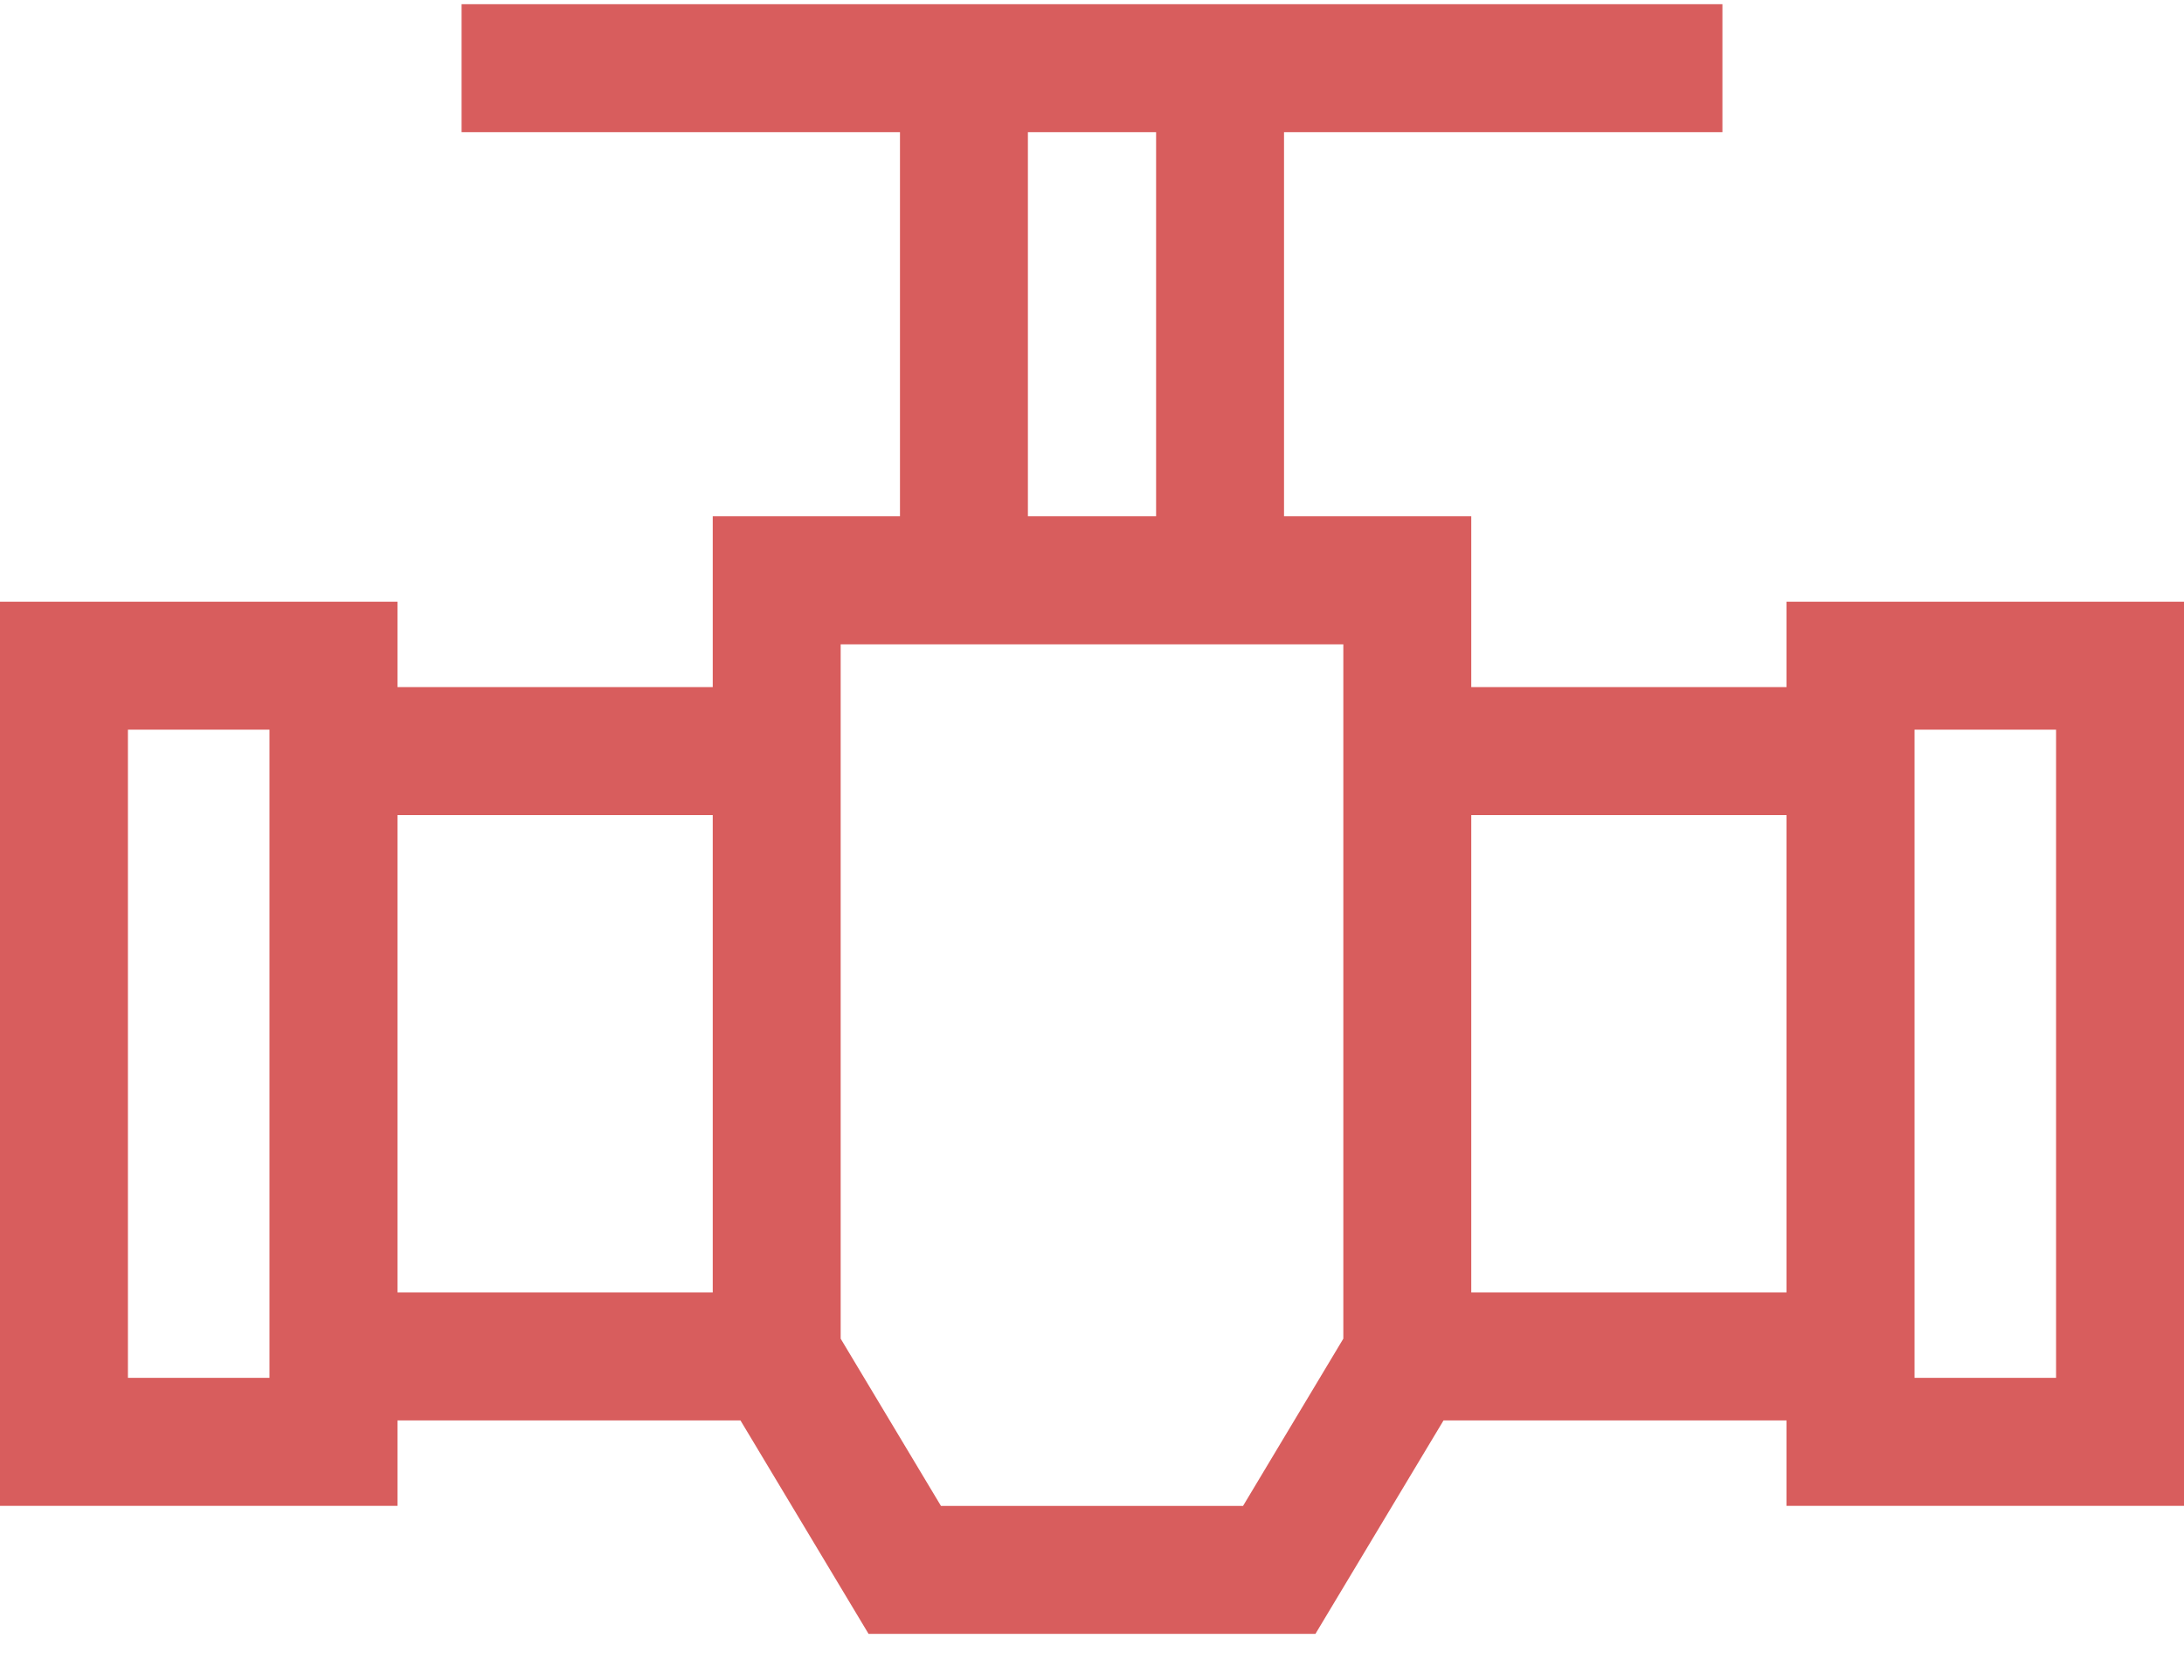 <?xml version="1.0" encoding="UTF-8"?>
<svg width="26px" height="20px" viewBox="0 0 26 20" version="1.1" xmlns="http://www.w3.org/2000/svg" xmlns:xlink="http://www.w3.org/1999/xlink">
    <!-- Generator: Sketch 61.1 (89650) - https://sketch.com -->
    <title>pipe</title>
    <desc>Created with Sketch.</desc>
    <g id="Page-1" stroke="none" stroke-width="1" fill="none" fill-rule="evenodd">
        <g id="Supplier_Summary1.1" transform="translate(-1264, -248)" fill="#D85D5D" fill-rule="nonzero">
            <g id="pipe" transform="translate(1264, 248)">
                <path d="M21.268,7.163 L21.268,8.179 L17.515,8.179 L17.515,6.146 L15.286,6.146 L15.286,1.573 L20.505,1.573 L20.505,0.05 L5.495,0.05 L5.495,1.573 L10.714,1.573 L10.714,6.146 L8.485,6.146 L8.485,8.179 L4.732,8.179 L4.732,7.163 L0,7.163 L0,17.926 L4.732,17.926 L4.732,16.909 L8.815,16.909 L10.34,19.45 L15.66,19.45 L17.185,16.909 L21.268,16.909 L21.268,17.926 L26,17.926 L26,7.163 L21.268,7.163 Z M3.208,16.402 L1.523,16.402 L1.523,8.686 L3.208,8.686 L3.208,16.402 Z M8.485,15.386 L4.732,15.386 L4.732,9.703 L8.485,9.703 L8.485,15.386 L8.485,15.386 Z M12.237,1.573 L13.763,1.573 L13.763,6.146 L12.237,6.146 L12.237,1.573 Z M15.992,15.936 L14.798,17.927 L11.202,17.927 L10.008,15.936 L10.008,7.67 L15.992,7.67 L15.992,15.936 L15.992,15.936 Z M21.268,15.386 L17.515,15.386 L17.515,9.703 L21.268,9.703 L21.268,15.386 Z M24.477,16.402 L22.792,16.402 L22.792,8.686 L24.477,8.686 L24.477,16.402 Z" id="Shape"></path>
            </g>
        </g>
    </g>
</svg>